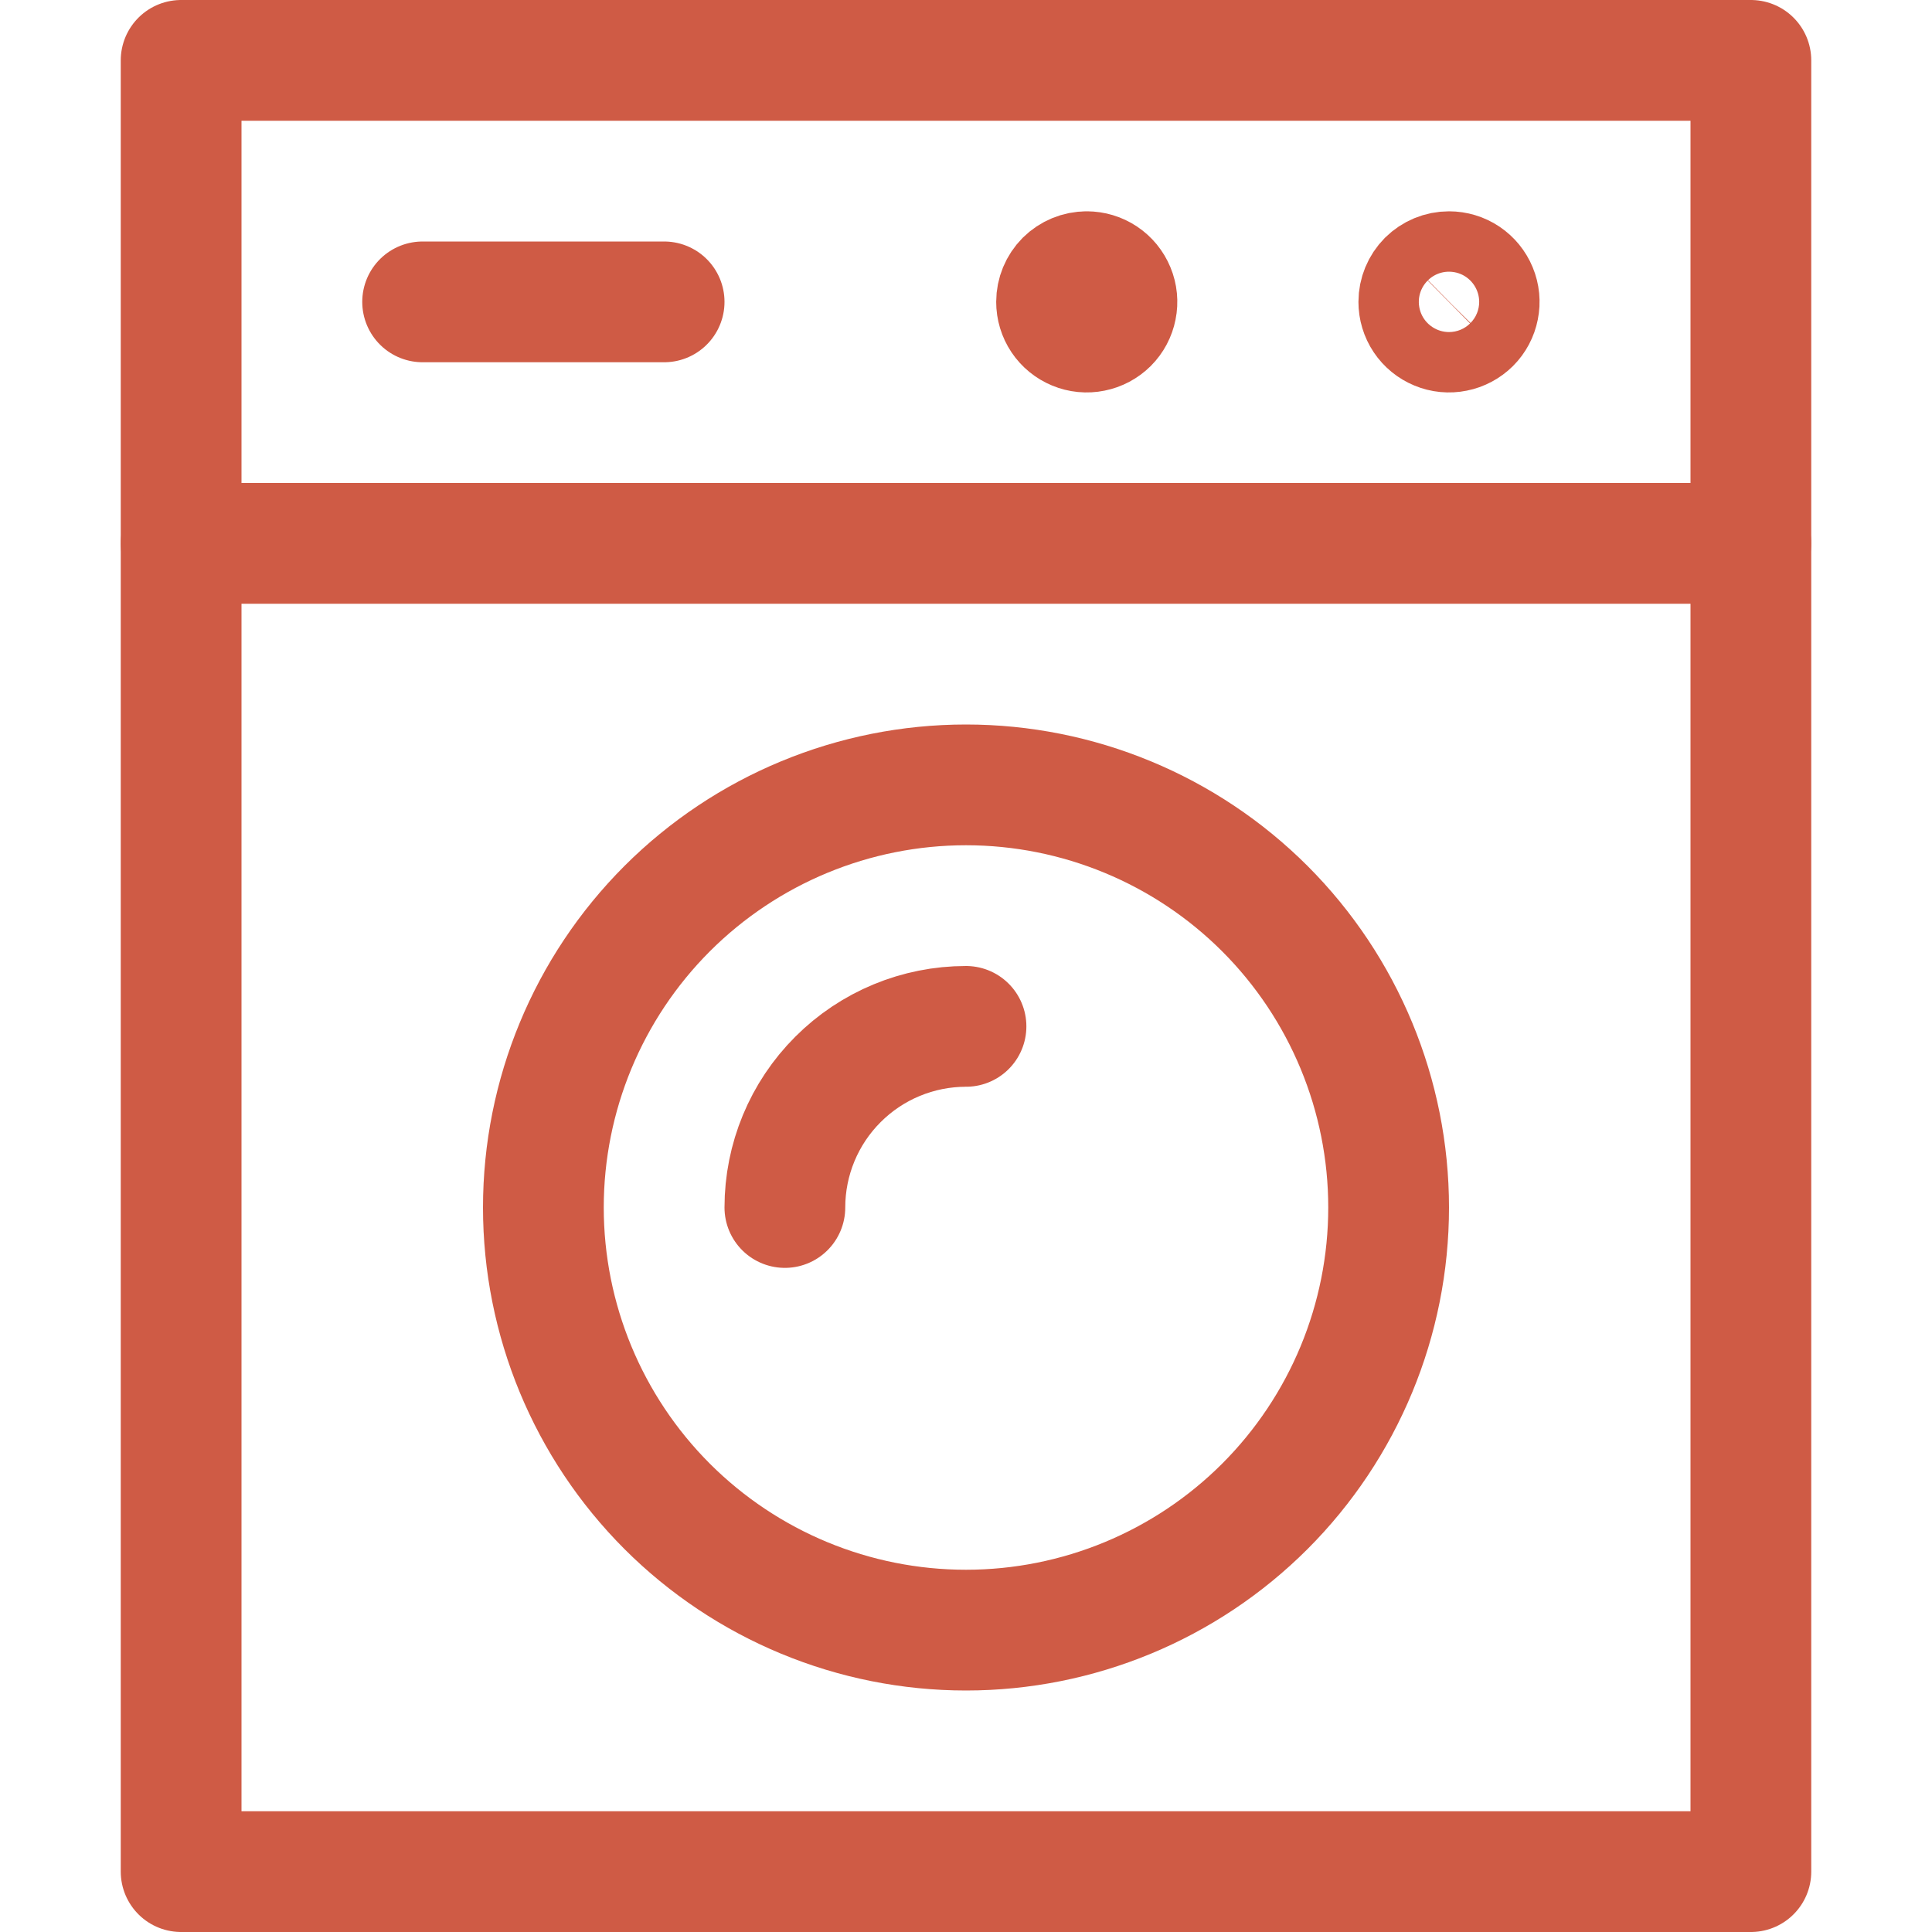<svg width="32" height="32" viewBox="0 0 32 32" fill="none" xmlns="http://www.w3.org/2000/svg">
<path d="M3 1H29V31H3V1Z" stroke="#CF5B45" stroke-width="2" stroke-linecap="round" stroke-linejoin="round"/>
<path d="M7 5H11" stroke="#CF5B45" stroke-width="2" stroke-linecap="round" stroke-linejoin="round"/>
<path d="M3 9H29" stroke="#CF5B45" stroke-width="2" stroke-linecap="round" stroke-linejoin="round"/>
<path d="M9 20C9 21.857 9.738 23.637 11.05 24.95C12.363 26.262 14.143 27 16 27C17.857 27 19.637 26.262 20.95 24.95C22.262 23.637 23 21.857 23 20C23 18.143 22.262 16.363 20.95 15.05C19.637 13.738 17.857 13 16 13C14.143 13 12.363 13.738 11.05 15.05C9.738 16.363 9 18.143 9 20V20Z" stroke="#CF5B45" stroke-width="2" stroke-linecap="round" stroke-linejoin="round"/>
<path d="M24 4.5C24.099 4.5 24.196 4.529 24.278 4.584C24.36 4.639 24.424 4.717 24.462 4.809C24.5 4.9 24.51 5.001 24.49 5.098C24.471 5.195 24.424 5.284 24.354 5.354C24.284 5.423 24.195 5.471 24.098 5.49C24.001 5.51 23.9 5.5 23.809 5.462C23.717 5.424 23.639 5.36 23.584 5.278C23.529 5.196 23.5 5.099 23.5 5C23.5 4.867 23.553 4.74 23.646 4.646C23.74 4.553 23.867 4.5 24 4.5Z" stroke="#CF5B45" stroke-width="2" stroke-linecap="round" stroke-linejoin="round"/>
<path d="M18 4.5C18.099 4.5 18.196 4.529 18.278 4.584C18.36 4.639 18.424 4.717 18.462 4.809C18.5 4.9 18.51 5.001 18.49 5.098C18.471 5.195 18.424 5.284 18.354 5.354C18.284 5.423 18.195 5.471 18.098 5.49C18.001 5.51 17.9 5.5 17.809 5.462C17.717 5.424 17.639 5.36 17.584 5.278C17.529 5.196 17.5 5.099 17.5 5C17.5 4.867 17.553 4.74 17.646 4.646C17.74 4.553 17.867 4.5 18 4.5" stroke="#CF5B45" stroke-width="2" stroke-linecap="round" stroke-linejoin="round"/>
<path d="M13 20C13 19.204 13.316 18.441 13.879 17.879C14.441 17.316 15.204 17 16 17" stroke="#CF5B45" stroke-width="2" stroke-linecap="round" stroke-linejoin="round"/>
</svg>
